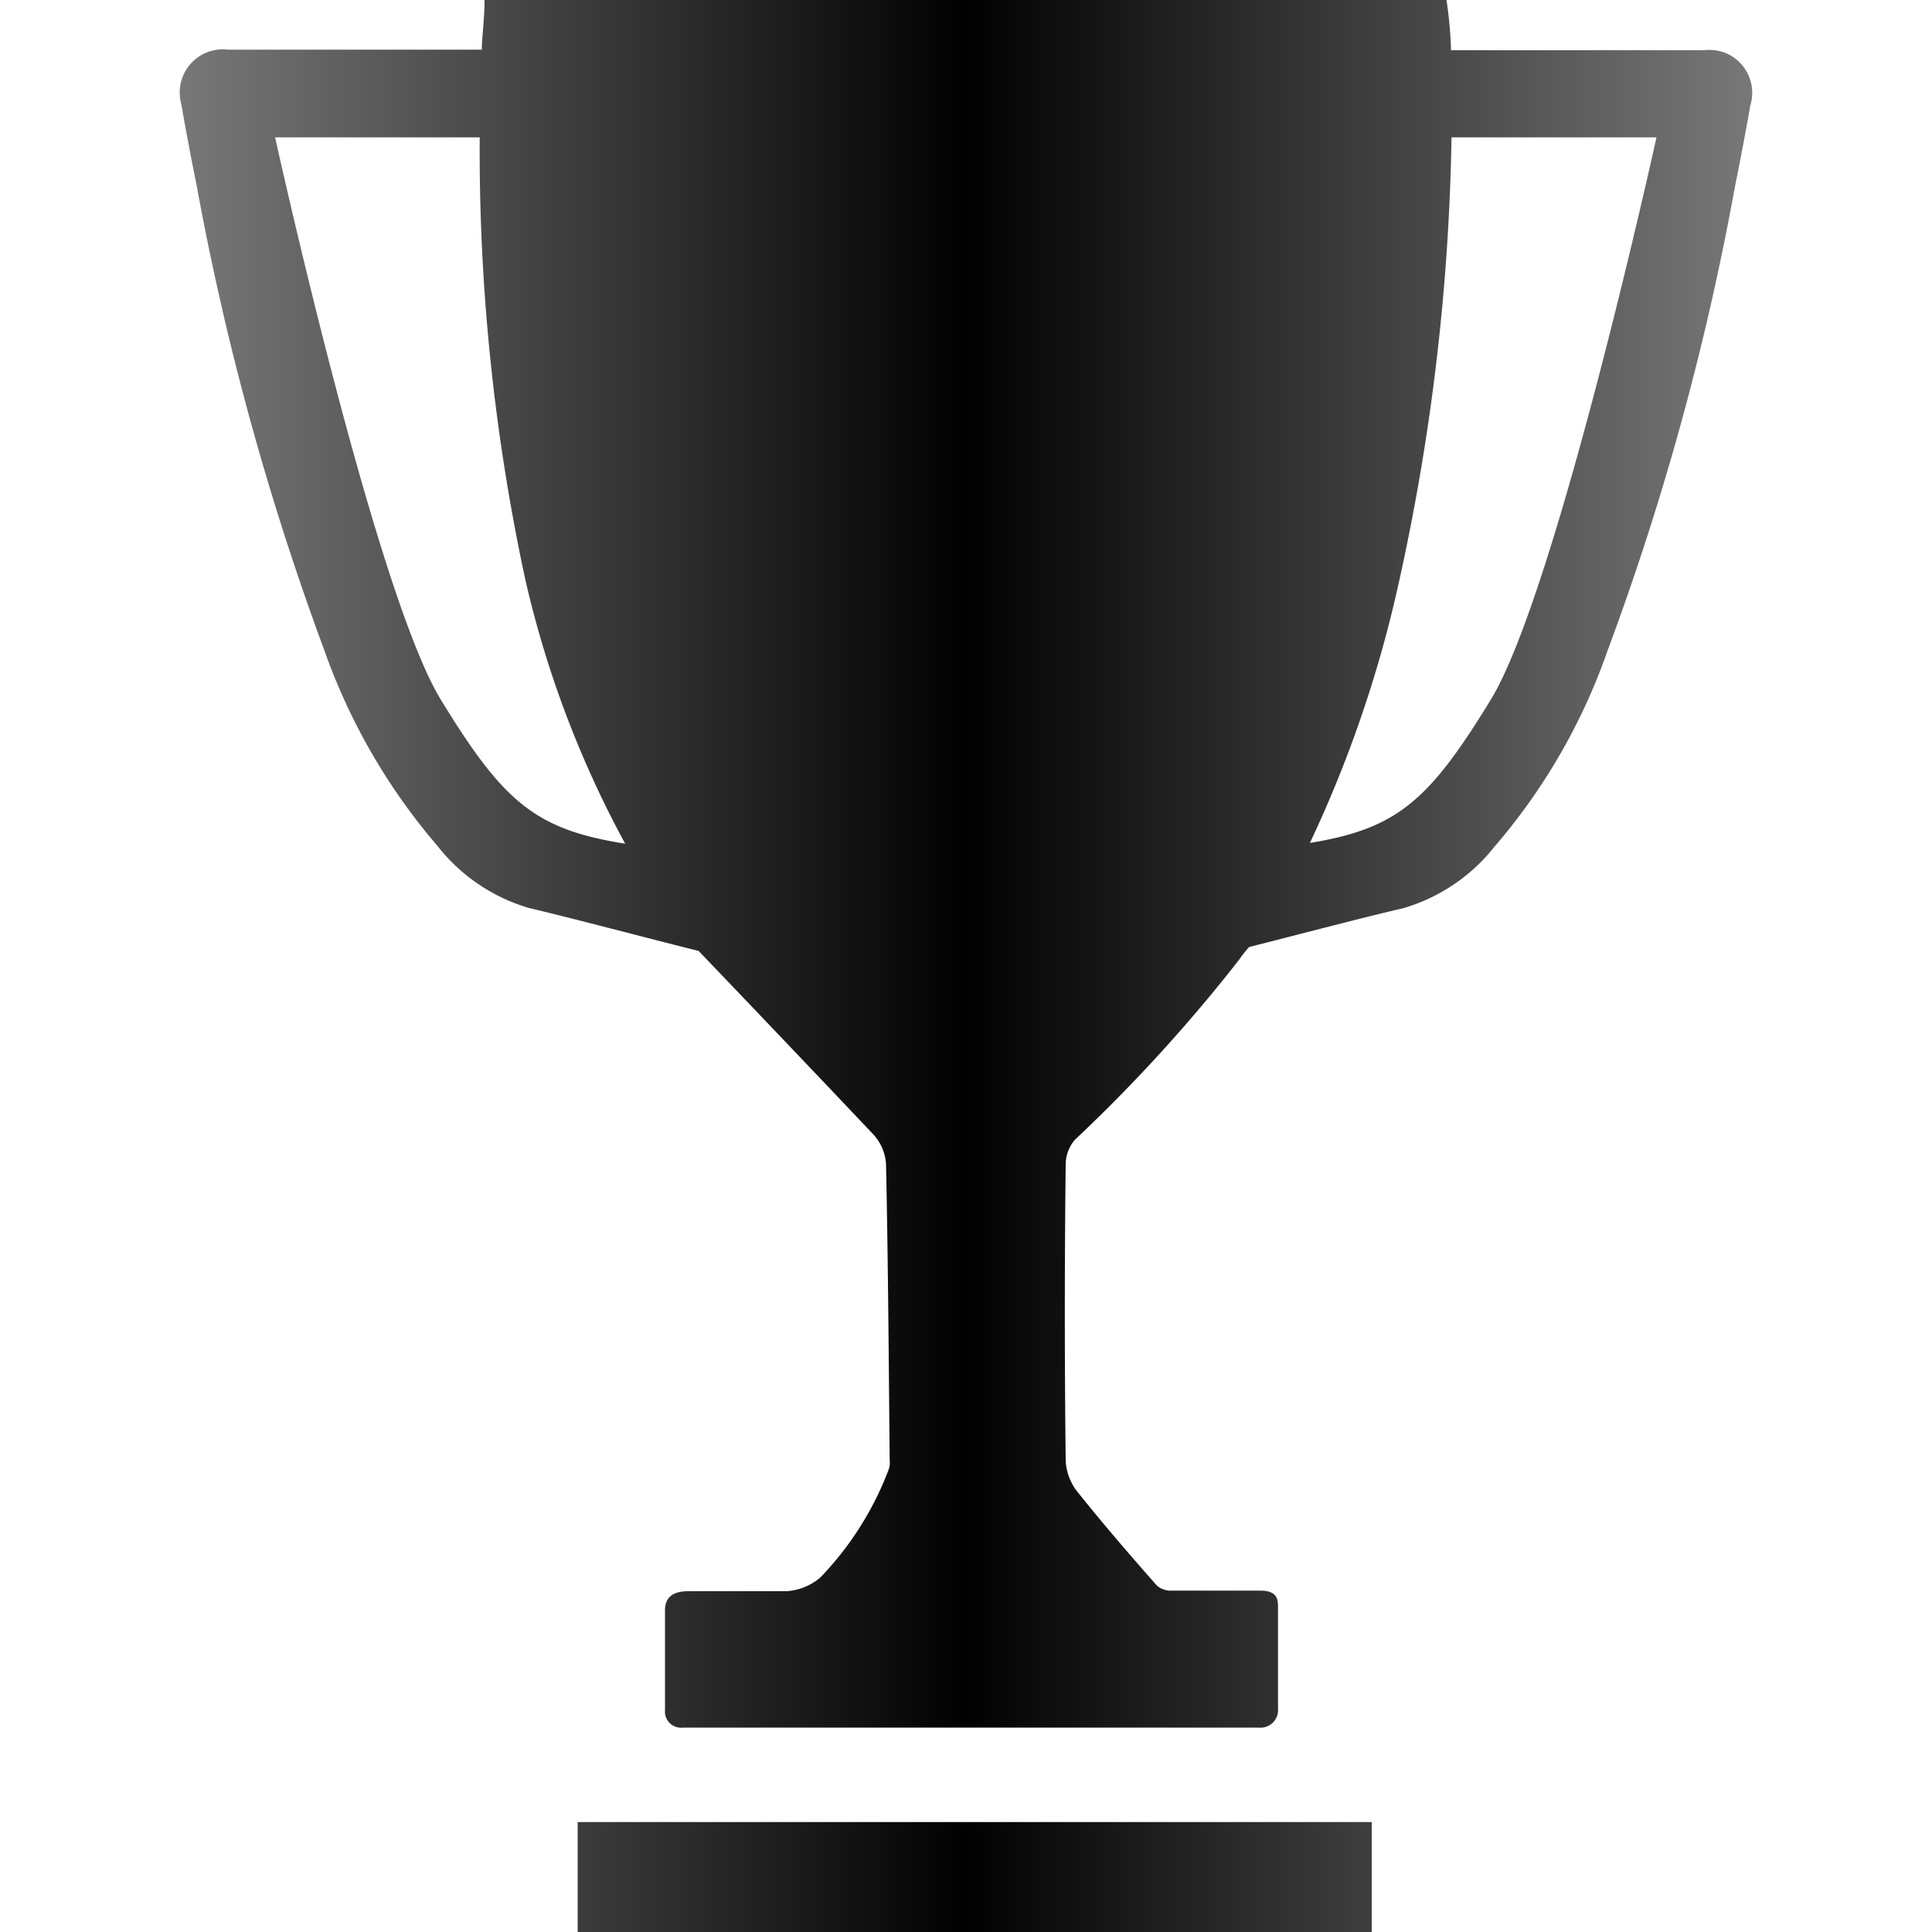 <svg id="Group_1" data-name="Group 1" xmlns="http://www.w3.org/2000/svg" xmlns:xlink="http://www.w3.org/1999/xlink" viewBox="0 0 100 100"><defs><style>.cls-1{fill:url(#linear-gradient);}</style><linearGradient id="linear-gradient" x1="9.3" y1="50" x2="90.7" y2="50" gradientUnits="userSpaceOnUse"><stop offset="0" stop-color="#797879"/><stop offset="0.5" stop-color="#010101"/><stop offset="1" stop-color="#797879"/></linearGradient></defs><title>league</title><g id="league"><path id="Isolation_Mode" data-name="Isolation Mode" class="cls-1" d="M29.9,100V94.31H71V100ZM88.18,2.6H75.1V2.43A21.9,21.9,0,0,0,74.87,0H25.08c0,.79-.09,1.54-.14,2.36v.21H11.8A2.23,2.23,0,0,0,9.32,4.51a2.31,2.31,0,0,0,.07.91c.24,1.4.51,2.79.79,4.19a143.29,143.29,0,0,0,6.59,24,31.73,31.73,0,0,0,5.87,10.17A9.35,9.35,0,0,0,27.39,47c1.93.45,6.4,1.63,8.77,2.22h0q4.5,4.7,9,9.45a2.52,2.52,0,0,1,.7,1.55c.11,5.12.14,10.25.19,15.38a1,1,0,0,1-.06.48,16.36,16.36,0,0,1-3.54,5.58,3,3,0,0,1-1.74.7c-.63,0-1.26,0-1.89,0H35.65c-.84,0-1.23.32-1.23,1v5.16a.83.83,0,0,0,.75.9.6.6,0,0,0,.19,0H65.15a.91.91,0,0,0,1-.82.34.34,0,0,0,0-.1v-5.3c0-.36,0-.87-.91-.87H60.67a1.1,1.1,0,0,1-.79-.26c-1.41-1.6-2.81-3.22-4.14-4.89a2.8,2.8,0,0,1-.58-1.57q-.09-7.69,0-15.38A2,2,0,0,1,55.63,59a82.61,82.61,0,0,0,8.51-9.33,6.75,6.75,0,0,1,.51-.65c2.47-.63,6.22-1.61,7.94-2a9.34,9.34,0,0,0,4.75-3.18,31.36,31.36,0,0,0,5.87-10.17,141.41,141.41,0,0,0,6.59-24c.28-1.4.55-2.79.79-4.19a2.23,2.23,0,0,0-1.45-2.8A2.4,2.4,0,0,0,88.18,2.6ZM22.82,36.22c-3.4-5.56-8.58-29.11-8.58-29.11H24.83A105.46,105.46,0,0,0,27.19,30a53.57,53.57,0,0,0,5.17,13.67C27.7,42.93,26.06,41.52,22.82,36.22Zm54.34,0c-3.2,5.23-4.84,6.67-9.36,7.41A63.43,63.43,0,0,0,72.37,30.3,114.62,114.62,0,0,0,75.13,7.11H85.74S80.56,30.66,77.16,36.22Z"/></g></svg>